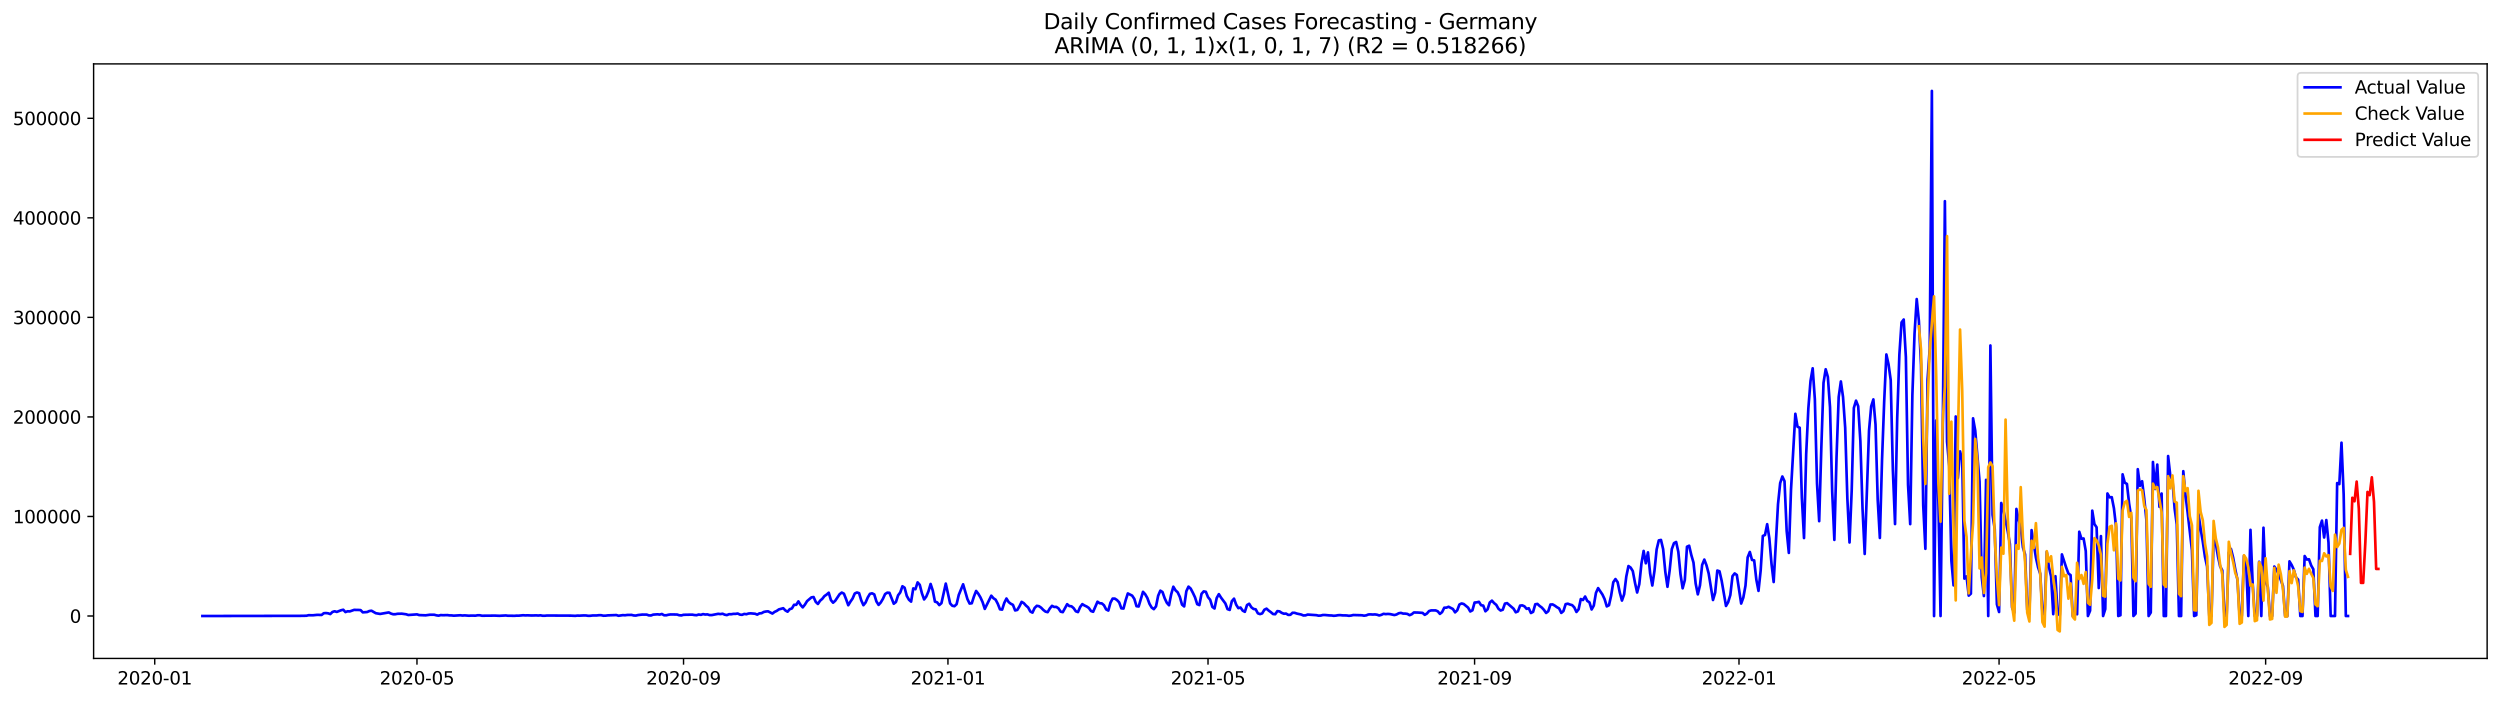 <?xml version="1.0" encoding="utf-8" standalone="no"?>
<!DOCTYPE svg PUBLIC "-//W3C//DTD SVG 1.1//EN"
  "http://www.w3.org/Graphics/SVG/1.1/DTD/svg11.dtd">
<svg xmlns:xlink="http://www.w3.org/1999/xlink" width="1398.775pt" height="392.274pt" viewBox="0 0 1398.775 392.274" xmlns="http://www.w3.org/2000/svg" version="1.1">
 <defs>
  <style type="text/css">*{stroke-linejoin: round; stroke-linecap: butt}</style>
 </defs>
 <g id="figure_1">
  <g id="patch_1">
   <path d="M 0 392.274 
L 1398.775 392.274 
L 1398.775 0 
L 0 0 
z
" style="fill: #ffffff"/>
  </g>
  <g id="axes_1">
   <g id="patch_2">
    <path d="M 52.375 368.396 
L 1391.575 368.396 
L 1391.575 35.755 
L 52.375 35.755 
z
" style="fill: #ffffff"/>
   </g>
   <g id="matplotlib.axis_1">
    <g id="xtick_1">
     <g id="line2d_1">
      <defs>
       <path id="m0ada99f291" d="M 0 0 
L 0 3.5 
" style="stroke: #000000; stroke-width: 0.8"/>
      </defs>
      <g>
       <use xlink:href="#m0ada99f291" x="86.57" y="368.396" style="stroke: #000000; stroke-width: 0.8"/>
      </g>
     </g>
     <g id="text_1">
      <!-- 2020-01 -->
      <g transform="translate(65.679 382.994)scale(0.1 -0.1)">
       <defs>
        <path id="DejaVuSans-32" d="M 1228 531 
L 3431 531 
L 3431 0 
L 469 0 
L 469 531 
Q 828 903 1448 1529 
Q 2069 2156 2228 2338 
Q 2531 2678 2651 2914 
Q 2772 3150 2772 3378 
Q 2772 3750 2511 3984 
Q 2250 4219 1831 4219 
Q 1534 4219 1204 4116 
Q 875 4013 500 3803 
L 500 4441 
Q 881 4594 1212 4672 
Q 1544 4750 1819 4750 
Q 2544 4750 2975 4387 
Q 3406 4025 3406 3419 
Q 3406 3131 3298 2873 
Q 3191 2616 2906 2266 
Q 2828 2175 2409 1742 
Q 1991 1309 1228 531 
z
" transform="scale(0.016)"/>
        <path id="DejaVuSans-30" d="M 2034 4250 
Q 1547 4250 1301 3770 
Q 1056 3291 1056 2328 
Q 1056 1369 1301 889 
Q 1547 409 2034 409 
Q 2525 409 2770 889 
Q 3016 1369 3016 2328 
Q 3016 3291 2770 3770 
Q 2525 4250 2034 4250 
z
M 2034 4750 
Q 2819 4750 3233 4129 
Q 3647 3509 3647 2328 
Q 3647 1150 3233 529 
Q 2819 -91 2034 -91 
Q 1250 -91 836 529 
Q 422 1150 422 2328 
Q 422 3509 836 4129 
Q 1250 4750 2034 4750 
z
" transform="scale(0.016)"/>
        <path id="DejaVuSans-2d" d="M 313 2009 
L 1997 2009 
L 1997 1497 
L 313 1497 
L 313 2009 
z
" transform="scale(0.016)"/>
        <path id="DejaVuSans-31" d="M 794 531 
L 1825 531 
L 1825 4091 
L 703 3866 
L 703 4441 
L 1819 4666 
L 2450 4666 
L 2450 531 
L 3481 531 
L 3481 0 
L 794 0 
L 794 531 
z
" transform="scale(0.016)"/>
       </defs>
       <use xlink:href="#DejaVuSans-32"/>
       <use xlink:href="#DejaVuSans-30" x="63.623"/>
       <use xlink:href="#DejaVuSans-32" x="127.246"/>
       <use xlink:href="#DejaVuSans-30" x="190.869"/>
       <use xlink:href="#DejaVuSans-2d" x="254.492"/>
       <use xlink:href="#DejaVuSans-30" x="290.576"/>
       <use xlink:href="#DejaVuSans-31" x="354.199"/>
      </g>
     </g>
    </g>
    <g id="xtick_2">
     <g id="line2d_2">
      <g>
       <use xlink:href="#m0ada99f291" x="233.296" y="368.396" style="stroke: #000000; stroke-width: 0.8"/>
      </g>
     </g>
     <g id="text_2">
      <!-- 2020-05 -->
      <g transform="translate(212.404 382.994)scale(0.1 -0.1)">
       <defs>
        <path id="DejaVuSans-35" d="M 691 4666 
L 3169 4666 
L 3169 4134 
L 1269 4134 
L 1269 2991 
Q 1406 3038 1543 3061 
Q 1681 3084 1819 3084 
Q 2600 3084 3056 2656 
Q 3513 2228 3513 1497 
Q 3513 744 3044 326 
Q 2575 -91 1722 -91 
Q 1428 -91 1123 -41 
Q 819 9 494 109 
L 494 744 
Q 775 591 1075 516 
Q 1375 441 1709 441 
Q 2250 441 2565 725 
Q 2881 1009 2881 1497 
Q 2881 1984 2565 2268 
Q 2250 2553 1709 2553 
Q 1456 2553 1204 2497 
Q 953 2441 691 2322 
L 691 4666 
z
" transform="scale(0.016)"/>
       </defs>
       <use xlink:href="#DejaVuSans-32"/>
       <use xlink:href="#DejaVuSans-30" x="63.623"/>
       <use xlink:href="#DejaVuSans-32" x="127.246"/>
       <use xlink:href="#DejaVuSans-30" x="190.869"/>
       <use xlink:href="#DejaVuSans-2d" x="254.492"/>
       <use xlink:href="#DejaVuSans-30" x="290.576"/>
       <use xlink:href="#DejaVuSans-35" x="354.199"/>
      </g>
     </g>
    </g>
    <g id="xtick_3">
     <g id="line2d_3">
      <g>
       <use xlink:href="#m0ada99f291" x="382.446" y="368.396" style="stroke: #000000; stroke-width: 0.8"/>
      </g>
     </g>
     <g id="text_3">
      <!-- 2020-09 -->
      <g transform="translate(361.554 382.994)scale(0.1 -0.1)">
       <defs>
        <path id="DejaVuSans-39" d="M 703 97 
L 703 672 
Q 941 559 1184 500 
Q 1428 441 1663 441 
Q 2288 441 2617 861 
Q 2947 1281 2994 2138 
Q 2813 1869 2534 1725 
Q 2256 1581 1919 1581 
Q 1219 1581 811 2004 
Q 403 2428 403 3163 
Q 403 3881 828 4315 
Q 1253 4750 1959 4750 
Q 2769 4750 3195 4129 
Q 3622 3509 3622 2328 
Q 3622 1225 3098 567 
Q 2575 -91 1691 -91 
Q 1453 -91 1209 -44 
Q 966 3 703 97 
z
M 1959 2075 
Q 2384 2075 2632 2365 
Q 2881 2656 2881 3163 
Q 2881 3666 2632 3958 
Q 2384 4250 1959 4250 
Q 1534 4250 1286 3958 
Q 1038 3666 1038 3163 
Q 1038 2656 1286 2365 
Q 1534 2075 1959 2075 
z
" transform="scale(0.016)"/>
       </defs>
       <use xlink:href="#DejaVuSans-32"/>
       <use xlink:href="#DejaVuSans-30" x="63.623"/>
       <use xlink:href="#DejaVuSans-32" x="127.246"/>
       <use xlink:href="#DejaVuSans-30" x="190.869"/>
       <use xlink:href="#DejaVuSans-2d" x="254.492"/>
       <use xlink:href="#DejaVuSans-30" x="290.576"/>
       <use xlink:href="#DejaVuSans-39" x="354.199"/>
      </g>
     </g>
    </g>
    <g id="xtick_4">
     <g id="line2d_4">
      <g>
       <use xlink:href="#m0ada99f291" x="530.384" y="368.396" style="stroke: #000000; stroke-width: 0.8"/>
      </g>
     </g>
     <g id="text_4">
      <!-- 2021-01 -->
      <g transform="translate(509.492 382.994)scale(0.1 -0.1)">
       <use xlink:href="#DejaVuSans-32"/>
       <use xlink:href="#DejaVuSans-30" x="63.623"/>
       <use xlink:href="#DejaVuSans-32" x="127.246"/>
       <use xlink:href="#DejaVuSans-31" x="190.869"/>
       <use xlink:href="#DejaVuSans-2d" x="254.492"/>
       <use xlink:href="#DejaVuSans-30" x="290.576"/>
       <use xlink:href="#DejaVuSans-31" x="354.199"/>
      </g>
     </g>
    </g>
    <g id="xtick_5">
     <g id="line2d_5">
      <g>
       <use xlink:href="#m0ada99f291" x="675.896" y="368.396" style="stroke: #000000; stroke-width: 0.8"/>
      </g>
     </g>
     <g id="text_5">
      <!-- 2021-05 -->
      <g transform="translate(655.005 382.994)scale(0.1 -0.1)">
       <use xlink:href="#DejaVuSans-32"/>
       <use xlink:href="#DejaVuSans-30" x="63.623"/>
       <use xlink:href="#DejaVuSans-32" x="127.246"/>
       <use xlink:href="#DejaVuSans-31" x="190.869"/>
       <use xlink:href="#DejaVuSans-2d" x="254.492"/>
       <use xlink:href="#DejaVuSans-30" x="290.576"/>
       <use xlink:href="#DejaVuSans-35" x="354.199"/>
      </g>
     </g>
    </g>
    <g id="xtick_6">
     <g id="line2d_6">
      <g>
       <use xlink:href="#m0ada99f291" x="825.046" y="368.396" style="stroke: #000000; stroke-width: 0.8"/>
      </g>
     </g>
     <g id="text_6">
      <!-- 2021-09 -->
      <g transform="translate(804.155 382.994)scale(0.1 -0.1)">
       <use xlink:href="#DejaVuSans-32"/>
       <use xlink:href="#DejaVuSans-30" x="63.623"/>
       <use xlink:href="#DejaVuSans-32" x="127.246"/>
       <use xlink:href="#DejaVuSans-31" x="190.869"/>
       <use xlink:href="#DejaVuSans-2d" x="254.492"/>
       <use xlink:href="#DejaVuSans-30" x="290.576"/>
       <use xlink:href="#DejaVuSans-39" x="354.199"/>
      </g>
     </g>
    </g>
    <g id="xtick_7">
     <g id="line2d_7">
      <g>
       <use xlink:href="#m0ada99f291" x="972.984" y="368.396" style="stroke: #000000; stroke-width: 0.8"/>
      </g>
     </g>
     <g id="text_7">
      <!-- 2022-01 -->
      <g transform="translate(952.093 382.994)scale(0.1 -0.1)">
       <use xlink:href="#DejaVuSans-32"/>
       <use xlink:href="#DejaVuSans-30" x="63.623"/>
       <use xlink:href="#DejaVuSans-32" x="127.246"/>
       <use xlink:href="#DejaVuSans-32" x="190.869"/>
       <use xlink:href="#DejaVuSans-2d" x="254.492"/>
       <use xlink:href="#DejaVuSans-30" x="290.576"/>
       <use xlink:href="#DejaVuSans-31" x="354.199"/>
      </g>
     </g>
    </g>
    <g id="xtick_8">
     <g id="line2d_8">
      <g>
       <use xlink:href="#m0ada99f291" x="1118.497" y="368.396" style="stroke: #000000; stroke-width: 0.8"/>
      </g>
     </g>
     <g id="text_8">
      <!-- 2022-05 -->
      <g transform="translate(1097.605 382.994)scale(0.1 -0.1)">
       <use xlink:href="#DejaVuSans-32"/>
       <use xlink:href="#DejaVuSans-30" x="63.623"/>
       <use xlink:href="#DejaVuSans-32" x="127.246"/>
       <use xlink:href="#DejaVuSans-32" x="190.869"/>
       <use xlink:href="#DejaVuSans-2d" x="254.492"/>
       <use xlink:href="#DejaVuSans-30" x="290.576"/>
       <use xlink:href="#DejaVuSans-35" x="354.199"/>
      </g>
     </g>
    </g>
    <g id="xtick_9">
     <g id="line2d_9">
      <g>
       <use xlink:href="#m0ada99f291" x="1267.647" y="368.396" style="stroke: #000000; stroke-width: 0.8"/>
      </g>
     </g>
     <g id="text_9">
      <!-- 2022-09 -->
      <g transform="translate(1246.755 382.994)scale(0.1 -0.1)">
       <use xlink:href="#DejaVuSans-32"/>
       <use xlink:href="#DejaVuSans-30" x="63.623"/>
       <use xlink:href="#DejaVuSans-32" x="127.246"/>
       <use xlink:href="#DejaVuSans-32" x="190.869"/>
       <use xlink:href="#DejaVuSans-2d" x="254.492"/>
       <use xlink:href="#DejaVuSans-30" x="290.576"/>
       <use xlink:href="#DejaVuSans-39" x="354.199"/>
      </g>
     </g>
    </g>
   </g>
   <g id="matplotlib.axis_2">
    <g id="ytick_1">
     <g id="line2d_10">
      <defs>
       <path id="m640b6d08a0" d="M 0 0 
L -3.5 0 
" style="stroke: #000000; stroke-width: 0.8"/>
      </defs>
      <g>
       <use xlink:href="#m640b6d08a0" x="52.375" y="344.663" style="stroke: #000000; stroke-width: 0.8"/>
      </g>
     </g>
     <g id="text_10">
      <!-- 0 -->
      <g transform="translate(39.013 348.462)scale(0.1 -0.1)">
       <use xlink:href="#DejaVuSans-30"/>
      </g>
     </g>
    </g>
    <g id="ytick_2">
     <g id="line2d_11">
      <g>
       <use xlink:href="#m640b6d08a0" x="52.375" y="288.967" style="stroke: #000000; stroke-width: 0.8"/>
      </g>
     </g>
     <g id="text_11">
      <!-- 100000 -->
      <g transform="translate(7.2 292.767)scale(0.1 -0.1)">
       <use xlink:href="#DejaVuSans-31"/>
       <use xlink:href="#DejaVuSans-30" x="63.623"/>
       <use xlink:href="#DejaVuSans-30" x="127.246"/>
       <use xlink:href="#DejaVuSans-30" x="190.869"/>
       <use xlink:href="#DejaVuSans-30" x="254.492"/>
       <use xlink:href="#DejaVuSans-30" x="318.115"/>
      </g>
     </g>
    </g>
    <g id="ytick_3">
     <g id="line2d_12">
      <g>
       <use xlink:href="#m640b6d08a0" x="52.375" y="233.272" style="stroke: #000000; stroke-width: 0.8"/>
      </g>
     </g>
     <g id="text_12">
      <!-- 200000 -->
      <g transform="translate(7.2 237.071)scale(0.1 -0.1)">
       <use xlink:href="#DejaVuSans-32"/>
       <use xlink:href="#DejaVuSans-30" x="63.623"/>
       <use xlink:href="#DejaVuSans-30" x="127.246"/>
       <use xlink:href="#DejaVuSans-30" x="190.869"/>
       <use xlink:href="#DejaVuSans-30" x="254.492"/>
       <use xlink:href="#DejaVuSans-30" x="318.115"/>
      </g>
     </g>
    </g>
    <g id="ytick_4">
     <g id="line2d_13">
      <g>
       <use xlink:href="#m640b6d08a0" x="52.375" y="177.576" style="stroke: #000000; stroke-width: 0.8"/>
      </g>
     </g>
     <g id="text_13">
      <!-- 300000 -->
      <g transform="translate(7.2 181.375)scale(0.1 -0.1)">
       <defs>
        <path id="DejaVuSans-33" d="M 2597 2516 
Q 3050 2419 3304 2112 
Q 3559 1806 3559 1356 
Q 3559 666 3084 287 
Q 2609 -91 1734 -91 
Q 1441 -91 1130 -33 
Q 819 25 488 141 
L 488 750 
Q 750 597 1062 519 
Q 1375 441 1716 441 
Q 2309 441 2620 675 
Q 2931 909 2931 1356 
Q 2931 1769 2642 2001 
Q 2353 2234 1838 2234 
L 1294 2234 
L 1294 2753 
L 1863 2753 
Q 2328 2753 2575 2939 
Q 2822 3125 2822 3475 
Q 2822 3834 2567 4026 
Q 2313 4219 1838 4219 
Q 1578 4219 1281 4162 
Q 984 4106 628 3988 
L 628 4550 
Q 988 4650 1302 4700 
Q 1616 4750 1894 4750 
Q 2613 4750 3031 4423 
Q 3450 4097 3450 3541 
Q 3450 3153 3228 2886 
Q 3006 2619 2597 2516 
z
" transform="scale(0.016)"/>
       </defs>
       <use xlink:href="#DejaVuSans-33"/>
       <use xlink:href="#DejaVuSans-30" x="63.623"/>
       <use xlink:href="#DejaVuSans-30" x="127.246"/>
       <use xlink:href="#DejaVuSans-30" x="190.869"/>
       <use xlink:href="#DejaVuSans-30" x="254.492"/>
       <use xlink:href="#DejaVuSans-30" x="318.115"/>
      </g>
     </g>
    </g>
    <g id="ytick_5">
     <g id="line2d_14">
      <g>
       <use xlink:href="#m640b6d08a0" x="52.375" y="121.88" style="stroke: #000000; stroke-width: 0.8"/>
      </g>
     </g>
     <g id="text_14">
      <!-- 400000 -->
      <g transform="translate(7.2 125.679)scale(0.1 -0.1)">
       <defs>
        <path id="DejaVuSans-34" d="M 2419 4116 
L 825 1625 
L 2419 1625 
L 2419 4116 
z
M 2253 4666 
L 3047 4666 
L 3047 1625 
L 3713 1625 
L 3713 1100 
L 3047 1100 
L 3047 0 
L 2419 0 
L 2419 1100 
L 313 1100 
L 313 1709 
L 2253 4666 
z
" transform="scale(0.016)"/>
       </defs>
       <use xlink:href="#DejaVuSans-34"/>
       <use xlink:href="#DejaVuSans-30" x="63.623"/>
       <use xlink:href="#DejaVuSans-30" x="127.246"/>
       <use xlink:href="#DejaVuSans-30" x="190.869"/>
       <use xlink:href="#DejaVuSans-30" x="254.492"/>
       <use xlink:href="#DejaVuSans-30" x="318.115"/>
      </g>
     </g>
    </g>
    <g id="ytick_6">
     <g id="line2d_15">
      <g>
       <use xlink:href="#m640b6d08a0" x="52.375" y="66.185" style="stroke: #000000; stroke-width: 0.8"/>
      </g>
     </g>
     <g id="text_15">
      <!-- 500000 -->
      <g transform="translate(7.2 69.984)scale(0.1 -0.1)">
       <use xlink:href="#DejaVuSans-35"/>
       <use xlink:href="#DejaVuSans-30" x="63.623"/>
       <use xlink:href="#DejaVuSans-30" x="127.246"/>
       <use xlink:href="#DejaVuSans-30" x="190.869"/>
       <use xlink:href="#DejaVuSans-30" x="254.492"/>
       <use xlink:href="#DejaVuSans-30" x="318.115"/>
      </g>
     </g>
    </g>
   </g>
   <g id="line2d_16">
    <path d="M 113.248 344.663 
L 167.815 344.572 
L 171.453 344.512 
L 172.665 344.216 
L 175.091 344.255 
L 177.516 344.009 
L 179.941 344.083 
L 181.154 343.103 
L 182.366 343.016 
L 183.579 343.156 
L 184.791 343.578 
L 186.004 342.401 
L 187.217 342.01 
L 188.429 342.369 
L 190.854 341.444 
L 192.067 341.158 
L 193.28 342.455 
L 194.492 342.017 
L 195.705 342.093 
L 198.13 341.234 
L 200.555 341.276 
L 201.768 341.357 
L 202.98 342.615 
L 205.406 342.433 
L 206.618 341.893 
L 207.831 341.698 
L 210.256 343.092 
L 212.681 343.503 
L 217.532 342.653 
L 218.744 343.294 
L 219.957 343.674 
L 221.169 343.669 
L 222.382 343.417 
L 224.807 343.361 
L 227.233 343.696 
L 228.445 344.096 
L 233.296 343.75 
L 234.508 344.137 
L 238.146 344.281 
L 240.571 343.948 
L 242.996 343.966 
L 244.209 344.292 
L 245.422 344.464 
L 246.634 344.143 
L 247.847 344.219 
L 250.272 344.154 
L 251.485 344.318 
L 252.697 344.338 
L 253.91 344.473 
L 257.548 344.248 
L 258.76 344.407 
L 259.973 344.308 
L 262.398 344.502 
L 263.611 344.422 
L 266.036 344.466 
L 267.248 344.25 
L 268.461 344.252 
L 269.674 344.504 
L 276.949 344.436 
L 279.374 344.544 
L 283.012 344.354 
L 284.225 344.519 
L 286.65 344.525 
L 287.863 344.556 
L 289.075 344.452 
L 290.288 344.471 
L 292.713 344.234 
L 293.926 344.328 
L 295.138 344.28 
L 297.564 344.383 
L 299.989 344.312 
L 301.201 344.397 
L 302.414 344.28 
L 303.627 344.52 
L 304.839 344.517 
L 306.052 344.386 
L 315.753 344.442 
L 319.39 344.452 
L 321.816 344.574 
L 323.028 344.434 
L 324.241 344.468 
L 326.666 344.338 
L 327.879 344.368 
L 329.091 344.55 
L 330.304 344.524 
L 331.516 344.372 
L 333.942 344.346 
L 335.154 344.209 
L 336.367 344.228 
L 337.579 344.493 
L 338.792 344.474 
L 340.005 344.31 
L 344.855 344.131 
L 346.068 344.529 
L 348.493 344.173 
L 349.706 344.25 
L 350.918 344.081 
L 353.343 344.038 
L 354.556 344.354 
L 355.769 344.42 
L 356.981 344.125 
L 359.406 343.858 
L 361.832 343.875 
L 363.044 344.315 
L 364.257 344.351 
L 365.469 343.889 
L 367.895 343.712 
L 369.107 343.868 
L 370.32 343.53 
L 371.532 344.227 
L 372.745 344.267 
L 373.958 343.951 
L 375.17 343.785 
L 378.808 343.839 
L 380.021 344.226 
L 381.233 344.323 
L 382.446 343.985 
L 387.296 343.896 
L 388.509 344.113 
L 389.721 344.21 
L 390.934 343.828 
L 392.147 344.008 
L 393.359 343.609 
L 394.572 343.836 
L 395.784 343.755 
L 396.997 344.135 
L 398.21 344.147 
L 401.848 343.441 
L 403.06 343.596 
L 404.273 343.384 
L 405.485 343.914 
L 406.698 344.149 
L 407.911 343.649 
L 409.123 343.678 
L 410.336 343.469 
L 411.548 343.464 
L 412.761 343.267 
L 413.974 343.878 
L 415.186 343.999 
L 416.399 343.5 
L 417.611 343.662 
L 418.824 343.269 
L 420.037 343.174 
L 422.462 343.394 
L 423.674 343.893 
L 424.887 343.193 
L 426.1 343.088 
L 427.312 342.403 
L 428.525 342.148 
L 429.737 342.034 
L 432.163 343.289 
L 433.375 342.367 
L 434.588 341.805 
L 435.8 340.966 
L 438.226 340.302 
L 439.438 341.551 
L 440.651 342.254 
L 441.863 340.838 
L 443.076 340.433 
L 444.289 338.377 
L 445.501 338.402 
L 446.714 336.468 
L 447.926 338.438 
L 449.139 339.826 
L 450.352 338.309 
L 451.564 336.329 
L 453.989 334.258 
L 455.202 334.048 
L 456.415 336.767 
L 457.627 337.925 
L 458.84 336.113 
L 460.053 335.076 
L 461.265 333.529 
L 462.478 332.685 
L 463.69 331.631 
L 464.903 335.742 
L 466.116 337.22 
L 467.328 336.124 
L 469.753 332.485 
L 470.966 331.551 
L 472.179 332.153 
L 473.391 335.224 
L 474.604 338.634 
L 475.816 336.632 
L 477.029 334.882 
L 478.242 332.071 
L 479.454 331.492 
L 480.667 331.873 
L 481.879 335.896 
L 483.092 338.612 
L 484.305 337.114 
L 485.517 334.285 
L 486.73 332.261 
L 487.942 331.961 
L 489.155 332.58 
L 490.368 336.525 
L 491.58 338.442 
L 492.793 337.086 
L 494.005 335.044 
L 495.218 332.384 
L 496.431 331.603 
L 497.643 331.676 
L 500.068 337.795 
L 501.281 336.836 
L 502.494 333.07 
L 503.706 331.475 
L 504.919 328.024 
L 506.131 328.824 
L 507.344 333.412 
L 508.557 335.55 
L 509.769 336.625 
L 510.982 329.22 
L 512.194 329.668 
L 513.407 325.851 
L 514.62 327.23 
L 515.832 331.981 
L 517.045 335.394 
L 518.258 333.787 
L 519.47 330.884 
L 520.683 326.732 
L 521.895 330.442 
L 523.108 336.612 
L 524.321 337.002 
L 525.533 338.55 
L 526.746 337.483 
L 529.171 326.533 
L 531.596 337.595 
L 532.809 338.918 
L 534.021 339.179 
L 535.234 338.037 
L 536.447 332.835 
L 538.872 326.924 
L 541.297 335.225 
L 542.51 337.703 
L 543.722 337.533 
L 544.935 333.747 
L 546.147 330.648 
L 547.36 332.205 
L 548.573 334.26 
L 549.785 336.931 
L 550.998 340.686 
L 553.423 335.766 
L 554.636 333.302 
L 555.848 334.715 
L 557.061 335.519 
L 558.273 337.836 
L 559.486 340.915 
L 560.699 341.092 
L 561.911 337.312 
L 563.124 334.887 
L 564.336 336.853 
L 565.549 337.801 
L 566.762 338.43 
L 567.974 341.54 
L 569.187 341.258 
L 570.399 339.258 
L 571.612 336.748 
L 572.825 337.474 
L 574.037 338.823 
L 575.25 339.864 
L 576.463 342.137 
L 577.675 342.781 
L 578.888 340.167 
L 580.1 338.961 
L 581.313 339.171 
L 582.526 340.01 
L 583.738 341.258 
L 584.951 342.198 
L 586.163 342.515 
L 587.376 340.455 
L 588.589 338.978 
L 589.801 339.587 
L 591.014 339.559 
L 592.226 340.388 
L 593.439 342.23 
L 594.652 342.5 
L 597.077 338.052 
L 598.289 339.095 
L 599.502 339.226 
L 600.715 340.269 
L 601.927 342.027 
L 603.14 342.467 
L 604.352 339.64 
L 605.565 338.029 
L 606.778 338.77 
L 607.99 339.34 
L 609.203 340.15 
L 610.415 341.872 
L 611.628 342.295 
L 614.053 336.667 
L 615.266 337.515 
L 616.478 337.604 
L 617.691 338.653 
L 618.904 340.985 
L 620.116 341.611 
L 621.329 337.18 
L 622.541 334.914 
L 623.754 334.926 
L 624.967 335.733 
L 626.179 337.014 
L 627.392 340.369 
L 628.604 340.494 
L 629.817 335.856 
L 631.03 332.044 
L 633.455 333.261 
L 634.668 335.097 
L 635.88 339.165 
L 637.093 339.345 
L 639.518 331.129 
L 640.731 332.472 
L 641.943 334.566 
L 643.156 337.87 
L 644.368 339.931 
L 645.581 340.828 
L 646.794 339.273 
L 648.006 333.297 
L 649.219 330.481 
L 650.431 331.242 
L 651.644 334.719 
L 652.857 337.286 
L 654.069 338.642 
L 655.282 332.581 
L 656.494 328.274 
L 657.707 330.276 
L 658.92 331.405 
L 660.132 333.978 
L 661.345 338.293 
L 662.557 339.311 
L 663.77 330.804 
L 664.983 328.223 
L 666.195 329.323 
L 667.408 331.635 
L 668.62 334.207 
L 669.833 338.031 
L 671.046 338.55 
L 672.258 332.281 
L 673.471 330.886 
L 674.683 331.113 
L 675.896 334.117 
L 677.109 335.59 
L 678.321 339.561 
L 679.534 340.467 
L 680.746 334.619 
L 681.959 332.436 
L 683.172 334.368 
L 685.597 337.614 
L 686.809 340.808 
L 688.022 341.252 
L 689.235 336.359 
L 690.447 334.961 
L 691.66 338.349 
L 692.873 340.266 
L 694.085 339.929 
L 695.298 341.649 
L 696.51 342.319 
L 697.723 338.514 
L 698.936 337.814 
L 700.148 339.779 
L 701.361 340.719 
L 702.573 340.924 
L 703.786 343.169 
L 704.999 343.599 
L 706.211 343.2 
L 707.424 341.147 
L 708.636 340.553 
L 709.849 341.641 
L 711.062 342.518 
L 712.274 343.561 
L 713.487 343.669 
L 714.699 341.924 
L 715.912 342.079 
L 717.125 342.9 
L 718.337 343.385 
L 719.55 343.304 
L 720.762 344.041 
L 721.975 343.992 
L 723.188 342.851 
L 724.4 342.888 
L 725.613 343.304 
L 728.038 343.834 
L 729.251 344.357 
L 730.463 344.3 
L 731.676 343.853 
L 736.526 344.194 
L 737.739 344.47 
L 738.951 344.41 
L 740.164 344.097 
L 741.377 344.102 
L 743.802 344.333 
L 745.014 344.363 
L 746.227 344.541 
L 747.44 344.438 
L 748.652 344.213 
L 749.865 344.166 
L 751.077 344.302 
L 753.503 344.352 
L 754.715 344.545 
L 755.928 344.418 
L 757.141 344.114 
L 761.991 344.248 
L 763.204 344.483 
L 764.416 344.303 
L 765.629 343.801 
L 766.841 343.748 
L 768.054 343.852 
L 769.267 343.767 
L 770.479 343.943 
L 771.692 344.359 
L 772.904 344.004 
L 774.117 343.436 
L 775.33 343.61 
L 776.542 343.5 
L 777.755 343.594 
L 780.18 344.129 
L 781.393 343.802 
L 782.605 343.121 
L 783.818 342.913 
L 785.03 343.296 
L 786.243 343.326 
L 787.456 343.495 
L 788.668 344.191 
L 789.881 343.679 
L 791.093 342.674 
L 793.519 342.743 
L 795.944 342.921 
L 797.156 344.004 
L 798.369 343.282 
L 799.582 341.88 
L 800.794 341.523 
L 803.219 341.52 
L 804.432 342.03 
L 805.645 343.479 
L 806.857 342.484 
L 808.07 340.027 
L 809.282 339.985 
L 810.495 339.494 
L 812.92 340.736 
L 814.133 342.62 
L 815.346 341.462 
L 816.558 338.224 
L 817.771 337.631 
L 818.983 337.963 
L 821.409 339.976 
L 822.621 342.124 
L 823.834 341.46 
L 825.046 337.127 
L 826.259 337.024 
L 827.472 336.726 
L 828.684 338.628 
L 829.897 338.841 
L 831.109 342.018 
L 832.322 340.917 
L 833.535 337.108 
L 834.747 336.069 
L 835.96 337.44 
L 837.172 338.417 
L 838.385 340.572 
L 839.598 341.594 
L 840.81 341.14 
L 842.023 337.726 
L 843.235 337.464 
L 846.873 340.577 
L 848.086 342.582 
L 849.298 342.065 
L 850.511 338.841 
L 851.724 338.706 
L 852.936 339.245 
L 854.149 340.647 
L 855.361 340.333 
L 856.574 342.98 
L 857.787 342.34 
L 858.999 338.102 
L 860.212 337.896 
L 861.424 339.028 
L 862.637 339.919 
L 863.85 341.23 
L 865.062 342.943 
L 866.275 341.99 
L 867.487 338.232 
L 868.7 338.178 
L 869.913 338.854 
L 871.125 339.732 
L 872.338 340.423 
L 873.551 342.93 
L 874.763 341.894 
L 875.976 338.034 
L 877.188 337.767 
L 878.401 338.248 
L 879.614 338.565 
L 880.826 339.827 
L 882.039 342.404 
L 883.251 340.892 
L 884.464 335.186 
L 885.677 335.709 
L 886.889 333.762 
L 888.102 336.228 
L 889.314 337.015 
L 890.527 341.002 
L 891.74 338.83 
L 892.952 331.735 
L 894.165 329.048 
L 896.59 332.664 
L 897.803 335.258 
L 899.015 339.284 
L 900.228 338.641 
L 901.44 333.302 
L 902.653 325.755 
L 903.866 323.989 
L 905.078 325.725 
L 906.291 331.551 
L 907.503 336.023 
L 908.716 332.504 
L 909.929 322.565 
L 911.141 316.706 
L 912.354 317.573 
L 913.566 319.555 
L 914.779 326.006 
L 915.992 331.515 
L 917.204 326.814 
L 918.417 315.241 
L 919.629 308.254 
L 920.842 315.161 
L 922.055 309.06 
L 923.267 320.866 
L 924.48 327.596 
L 925.692 319.418 
L 926.905 307.411 
L 928.118 302.356 
L 929.33 302.104 
L 930.543 307.277 
L 931.756 319.934 
L 932.968 328.309 
L 934.181 319.181 
L 935.393 307.243 
L 936.606 303.889 
L 937.819 303.252 
L 939.031 308.734 
L 940.244 321.24 
L 941.456 329.16 
L 942.669 324.58 
L 943.882 305.898 
L 945.094 305.336 
L 946.307 310.528 
L 947.519 314.756 
L 948.732 326.481 
L 949.945 332.553 
L 951.157 327.496 
L 952.37 316.091 
L 953.582 313.096 
L 954.795 316.276 
L 956.008 320.818 
L 958.433 335.704 
L 959.645 331.615 
L 960.858 319.233 
L 962.071 319.641 
L 963.283 324.929 
L 965.708 339.038 
L 966.921 336.917 
L 968.134 332.922 
L 969.346 322.361 
L 970.559 320.842 
L 971.771 321.694 
L 974.197 337.693 
L 975.409 334.349 
L 976.622 327.642 
L 977.834 311.852 
L 979.047 308.828 
L 980.26 313.287 
L 981.472 313.535 
L 982.685 324.305 
L 983.897 330.597 
L 985.11 319.216 
L 986.323 299.867 
L 987.535 299.317 
L 988.748 293.299 
L 989.961 301.208 
L 991.173 315.421 
L 992.386 325.646 
L 994.811 282.104 
L 996.024 270.289 
L 997.236 266.6 
L 998.449 269.217 
L 999.661 297.077 
L 1000.874 309.356 
L 1002.087 273.955 
L 1004.512 231.525 
L 1005.724 238.759 
L 1006.937 239.306 
L 1008.15 278.402 
L 1009.362 301.043 
L 1010.575 254.095 
L 1011.787 228.539 
L 1013 213.154 
L 1014.213 206.071 
L 1015.425 223.349 
L 1016.638 270.491 
L 1017.85 291.603 
L 1019.063 250.219 
L 1020.276 214.196 
L 1021.488 206.615 
L 1022.701 210.898 
L 1023.913 227.82 
L 1025.126 274.954 
L 1026.339 302.075 
L 1027.551 255.986 
L 1028.764 222.148 
L 1029.976 213.429 
L 1031.189 222.106 
L 1032.402 239.34 
L 1033.614 278.924 
L 1034.827 303.522 
L 1036.039 274.541 
L 1037.252 228.23 
L 1038.465 224.181 
L 1039.677 227.288 
L 1040.89 246.732 
L 1042.102 284.56 
L 1043.315 309.937 
L 1045.74 240.843 
L 1046.953 227.327 
L 1048.166 223.473 
L 1049.378 237.61 
L 1050.591 279.561 
L 1051.803 300.982 
L 1053.016 257.333 
L 1054.229 224.442 
L 1055.441 198.321 
L 1056.654 203.844 
L 1057.866 212.616 
L 1059.079 263.009 
L 1060.292 293.212 
L 1061.504 233.891 
L 1062.717 198.41 
L 1063.929 180.399 
L 1065.142 178.776 
L 1066.355 199.721 
L 1067.567 271.261 
L 1068.78 293.248 
L 1069.992 220.974 
L 1071.205 186.637 
L 1072.418 167.335 
L 1073.63 179.526 
L 1074.843 204.295 
L 1076.055 282.716 
L 1077.268 307.068 
L 1078.481 212.468 
L 1079.693 195.133 
L 1080.906 50.876 
L 1082.118 344.694 
L 1083.331 235.245 
L 1084.544 280.512 
L 1085.756 344.663 
L 1086.969 244.19 
L 1088.181 112.571 
L 1089.394 247.049 
L 1090.607 260.744 
L 1091.819 313.768 
L 1093.032 327.515 
L 1094.244 233.025 
L 1095.457 267.44 
L 1096.67 252.56 
L 1097.882 257.297 
L 1099.095 323.739 
L 1100.307 322.505 
L 1101.52 333.255 
L 1102.733 332.141 
L 1103.945 234.061 
L 1105.158 240.888 
L 1107.583 269.43 
L 1108.796 322.842 
L 1110.008 333.477 
L 1111.221 268.472 
L 1112.434 344.663 
L 1113.646 193.302 
L 1114.859 288.071 
L 1116.071 296.042 
L 1117.284 338.137 
L 1118.497 342.417 
L 1119.709 281.436 
L 1120.922 285.274 
L 1123.347 297.281 
L 1124.56 304.422 
L 1125.772 339.936 
L 1126.985 342.797 
L 1128.197 284.752 
L 1129.41 290.633 
L 1130.623 295.116 
L 1131.835 306.234 
L 1133.048 310.21 
L 1134.26 341.237 
L 1135.473 343.379 
L 1136.686 296.624 
L 1139.111 311.959 
L 1140.323 317.422 
L 1141.536 321.062 
L 1142.749 342.534 
L 1143.961 343.97 
L 1145.174 308.774 
L 1146.386 317.294 
L 1147.599 322.549 
L 1148.812 343.632 
L 1150.024 322.398 
L 1151.237 343.152 
L 1152.449 344.242 
L 1153.662 310.193 
L 1156.087 317.649 
L 1157.3 320.885 
L 1158.512 321.779 
L 1159.725 344.663 
L 1160.938 342.783 
L 1162.15 343.688 
L 1163.363 297.514 
L 1164.576 301.423 
L 1165.788 301.288 
L 1167.001 308.273 
L 1168.213 344.663 
L 1169.426 341.668 
L 1170.639 285.715 
L 1171.851 293.231 
L 1173.064 295.015 
L 1174.276 329.002 
L 1175.489 299.959 
L 1176.702 344.662 
L 1177.914 340.797 
L 1179.127 276.103 
L 1180.339 278.256 
L 1181.552 278.185 
L 1182.765 284.406 
L 1183.977 294.907 
L 1185.19 344.662 
L 1186.402 344.218 
L 1187.615 265.392 
L 1188.828 270.059 
L 1190.04 270.771 
L 1191.253 281.672 
L 1192.465 289.709 
L 1193.678 344.662 
L 1194.891 343.346 
L 1196.103 262.518 
L 1197.316 271.853 
L 1198.528 269.25 
L 1199.741 279.091 
L 1200.954 291.24 
L 1202.166 344.663 
L 1203.379 342.716 
L 1204.591 258.486 
L 1205.804 273.589 
L 1207.017 259.923 
L 1208.229 283.568 
L 1209.442 276.132 
L 1210.654 344.663 
L 1211.867 344.663 
L 1213.08 255.165 
L 1214.292 266.133 
L 1215.505 268.569 
L 1216.717 284.612 
L 1217.93 293.418 
L 1219.143 344.662 
L 1220.355 344.663 
L 1221.568 263.641 
L 1222.781 276.837 
L 1223.993 286.669 
L 1226.418 307.902 
L 1227.631 344.662 
L 1228.844 344.183 
L 1230.056 287.465 
L 1231.269 295.828 
L 1232.481 303.089 
L 1233.694 311.521 
L 1234.907 317.033 
L 1236.119 344.663 
L 1237.332 344.659 
L 1238.544 300.832 
L 1239.757 304.152 
L 1240.97 311.308 
L 1242.182 316.905 
L 1243.395 319.122 
L 1244.607 344.663 
L 1245.82 344.665 
L 1247.033 309.16 
L 1248.245 307.13 
L 1249.458 311.978 
L 1250.67 318.64 
L 1251.883 324.448 
L 1253.096 344.663 
L 1254.308 344.636 
L 1255.521 311.017 
L 1256.733 315.178 
L 1257.946 344.663 
L 1259.159 296.462 
L 1260.371 326.158 
L 1261.584 344.662 
L 1262.796 344.662 
L 1264.009 314.307 
L 1265.222 344.663 
L 1266.434 295.261 
L 1267.647 325.765 
L 1268.859 328.319 
L 1270.072 344.663 
L 1271.285 344.663 
L 1272.497 316.977 
L 1273.71 318.767 
L 1274.922 321.239 
L 1277.348 327.862 
L 1278.56 344.663 
L 1279.773 344.663 
L 1280.986 314.069 
L 1282.198 316.092 
L 1283.411 318.757 
L 1284.623 323.081 
L 1285.836 324.271 
L 1287.049 344.662 
L 1288.261 344.663 
L 1289.474 311.114 
L 1290.686 313.075 
L 1291.899 312.929 
L 1293.112 316.37 
L 1294.324 318.506 
L 1295.537 344.663 
L 1296.749 344.663 
L 1297.962 294.937 
L 1299.175 291.3 
L 1300.387 300.74 
L 1301.6 290.991 
L 1302.812 303.528 
L 1304.025 344.663 
L 1306.45 344.663 
L 1307.663 270.291 
L 1308.875 270.87 
L 1310.088 247.69 
L 1311.301 276.567 
L 1312.513 344.663 
L 1313.726 344.663 
L 1313.726 344.663 
" clip-path="url(#p757828f529)" style="fill: none; stroke: #0000ff; stroke-width: 1.5; stroke-linecap: square"/>
   </g>
   <g id="line2d_17">
    <path d="M 1073.63 182.615 
L 1074.843 195.749 
L 1076.055 245.217 
L 1077.268 270.778 
L 1078.481 226.393 
L 1079.693 195.881 
L 1082.118 165.826 
L 1083.331 210.405 
L 1084.544 270.534 
L 1085.756 291.887 
L 1086.969 236.021 
L 1088.181 216.275 
L 1089.394 132.111 
L 1090.607 276.211 
L 1091.819 235.926 
L 1093.032 294.19 
L 1094.244 335.928 
L 1095.457 246.82 
L 1096.67 184.394 
L 1097.882 218.633 
L 1099.095 291.406 
L 1100.307 300.426 
L 1101.52 331.968 
L 1102.733 310.03 
L 1103.945 292.561 
L 1105.158 245.588 
L 1106.371 258.322 
L 1107.583 318.015 
L 1108.796 311.956 
L 1110.008 331.755 
L 1111.221 320.859 
L 1112.434 261.374 
L 1113.646 258.755 
L 1114.859 260.942 
L 1116.071 300.484 
L 1117.284 322.996 
L 1118.497 338.563 
L 1119.709 306.376 
L 1120.922 309.804 
L 1122.134 234.78 
L 1123.347 289.322 
L 1124.56 310.987 
L 1125.772 338.916 
L 1126.985 347.268 
L 1128.197 305.051 
L 1129.41 307.052 
L 1130.623 272.567 
L 1131.835 300.796 
L 1133.048 314.515 
L 1134.26 342.794 
L 1135.473 347.718 
L 1136.686 302.533 
L 1137.898 306.578 
L 1139.111 292.718 
L 1140.323 312.324 
L 1141.536 321.007 
L 1142.749 348.068 
L 1143.961 350.612 
L 1145.174 308.386 
L 1146.386 314.172 
L 1147.599 311.24 
L 1148.812 323.322 
L 1150.024 331.8 
L 1151.237 352.465 
L 1152.449 353.276 
L 1153.662 317.153 
L 1154.875 322.436 
L 1156.087 321.71 
L 1157.3 334.961 
L 1158.512 326.428 
L 1159.725 345.137 
L 1160.938 346.608 
L 1162.15 314.897 
L 1163.363 324.031 
L 1164.576 321.732 
L 1165.788 326.668 
L 1167.001 320.059 
L 1168.213 337.268 
L 1169.426 338.361 
L 1170.639 324.221 
L 1171.851 301.098 
L 1173.064 302.396 
L 1174.276 305.098 
L 1175.489 310.423 
L 1176.702 333.332 
L 1177.914 333.794 
L 1179.127 304.221 
L 1180.339 294.753 
L 1181.552 294.174 
L 1182.765 307.885 
L 1183.977 292.821 
L 1185.19 323.823 
L 1186.402 324.786 
L 1187.615 285.716 
L 1188.828 281.011 
L 1190.04 280.241 
L 1191.253 289.216 
L 1192.465 286.95 
L 1193.678 323.159 
L 1194.891 325.2 
L 1196.103 274.465 
L 1197.316 273.83 
L 1198.528 274.269 
L 1199.741 283.129 
L 1200.954 285.36 
L 1202.166 326.705 
L 1203.379 328.303 
L 1204.591 270.611 
L 1205.804 273.258 
L 1207.017 272.572 
L 1209.442 286.558 
L 1210.654 326.994 
L 1211.867 328.332 
L 1213.08 266.419 
L 1214.292 273.23 
L 1215.505 266.021 
L 1216.717 280.627 
L 1217.93 281.246 
L 1219.143 332.305 
L 1220.355 333.541 
L 1221.568 266.424 
L 1222.781 274.744 
L 1223.993 273.14 
L 1225.206 288.85 
L 1226.418 293.886 
L 1227.631 341.394 
L 1228.844 341.575 
L 1230.056 274.592 
L 1231.269 286.362 
L 1232.481 291.033 
L 1233.694 304.008 
L 1234.907 311.37 
L 1236.119 349.635 
L 1237.332 348.511 
L 1238.544 291.471 
L 1239.757 301.165 
L 1240.97 306.236 
L 1242.182 315.94 
L 1243.395 321.408 
L 1244.607 350.758 
L 1245.82 349.644 
L 1247.033 303.146 
L 1248.245 309.457 
L 1249.458 314.341 
L 1250.67 320.644 
L 1251.883 323.839 
L 1253.096 349.041 
L 1254.308 348.283 
L 1255.521 310.673 
L 1256.733 312.471 
L 1257.946 317.463 
L 1259.159 327.683 
L 1260.371 327.01 
L 1261.584 347.524 
L 1262.796 347.031 
L 1264.009 314.606 
L 1265.222 317.156 
L 1266.434 336.029 
L 1267.647 312.347 
L 1270.072 346.602 
L 1271.285 346.278 
L 1272.497 317.754 
L 1273.71 331.679 
L 1274.922 315.941 
L 1276.135 321.207 
L 1277.348 329.818 
L 1278.56 344.985 
L 1279.773 344.924 
L 1280.986 319.561 
L 1282.198 326.252 
L 1283.411 319.087 
L 1284.623 322.608 
L 1285.836 327.954 
L 1287.049 341.938 
L 1288.261 342.352 
L 1289.474 317.586 
L 1290.686 321.081 
L 1291.899 318.266 
L 1293.112 320.991 
L 1294.324 323.327 
L 1295.537 338.204 
L 1296.749 339.197 
L 1297.962 313.769 
L 1299.175 313.863 
L 1300.387 309.56 
L 1301.6 311.364 
L 1302.812 310.597 
L 1304.025 328.073 
L 1305.238 330.629 
L 1306.45 299.151 
L 1307.663 306.08 
L 1308.875 304.143 
L 1310.088 296.435 
L 1311.301 295.351 
L 1312.513 318.756 
L 1313.726 322.748 
L 1313.726 322.748 
" clip-path="url(#p757828f529)" style="fill: none; stroke: #ffa500; stroke-width: 1.5; stroke-linecap: square"/>
   </g>
   <g id="line2d_18">
    <path d="M 1314.938 309.877 
L 1316.151 278.499 
L 1317.364 280.471 
L 1318.576 269.458 
L 1319.789 284.73 
L 1321.001 326.126 
L 1322.214 326.126 
L 1323.427 303.62 
L 1324.639 275.243 
L 1325.852 277.026 
L 1327.064 267.067 
L 1328.277 280.879 
L 1329.49 318.316 
L 1330.702 318.315 
" clip-path="url(#p757828f529)" style="fill: none; stroke: #ff0000; stroke-width: 1.5; stroke-linecap: square"/>
   </g>
   <g id="patch_3">
    <path d="M 52.375 368.396 
L 52.375 35.755 
" style="fill: none; stroke: #000000; stroke-width: 0.8; stroke-linejoin: miter; stroke-linecap: square"/>
   </g>
   <g id="patch_4">
    <path d="M 1391.575 368.396 
L 1391.575 35.755 
" style="fill: none; stroke: #000000; stroke-width: 0.8; stroke-linejoin: miter; stroke-linecap: square"/>
   </g>
   <g id="patch_5">
    <path d="M 52.375 368.396 
L 1391.575 368.396 
" style="fill: none; stroke: #000000; stroke-width: 0.8; stroke-linejoin: miter; stroke-linecap: square"/>
   </g>
   <g id="patch_6">
    <path d="M 52.375 35.755 
L 1391.575 35.755 
" style="fill: none; stroke: #000000; stroke-width: 0.8; stroke-linejoin: miter; stroke-linecap: square"/>
   </g>
   <g id="text_16">
    <!-- Daily Confirmed Cases Forecasting - Germany -->
    <g transform="translate(583.897 16.318)scale(0.12 -0.12)">
     <defs>
      <path id="DejaVuSans-44" d="M 1259 4147 
L 1259 519 
L 2022 519 
Q 2988 519 3436 956 
Q 3884 1394 3884 2338 
Q 3884 3275 3436 3711 
Q 2988 4147 2022 4147 
L 1259 4147 
z
M 628 4666 
L 1925 4666 
Q 3281 4666 3915 4102 
Q 4550 3538 4550 2338 
Q 4550 1131 3912 565 
Q 3275 0 1925 0 
L 628 0 
L 628 4666 
z
" transform="scale(0.016)"/>
      <path id="DejaVuSans-61" d="M 2194 1759 
Q 1497 1759 1228 1600 
Q 959 1441 959 1056 
Q 959 750 1161 570 
Q 1363 391 1709 391 
Q 2188 391 2477 730 
Q 2766 1069 2766 1631 
L 2766 1759 
L 2194 1759 
z
M 3341 1997 
L 3341 0 
L 2766 0 
L 2766 531 
Q 2569 213 2275 61 
Q 1981 -91 1556 -91 
Q 1019 -91 701 211 
Q 384 513 384 1019 
Q 384 1609 779 1909 
Q 1175 2209 1959 2209 
L 2766 2209 
L 2766 2266 
Q 2766 2663 2505 2880 
Q 2244 3097 1772 3097 
Q 1472 3097 1187 3025 
Q 903 2953 641 2809 
L 641 3341 
Q 956 3463 1253 3523 
Q 1550 3584 1831 3584 
Q 2591 3584 2966 3190 
Q 3341 2797 3341 1997 
z
" transform="scale(0.016)"/>
      <path id="DejaVuSans-69" d="M 603 3500 
L 1178 3500 
L 1178 0 
L 603 0 
L 603 3500 
z
M 603 4863 
L 1178 4863 
L 1178 4134 
L 603 4134 
L 603 4863 
z
" transform="scale(0.016)"/>
      <path id="DejaVuSans-6c" d="M 603 4863 
L 1178 4863 
L 1178 0 
L 603 0 
L 603 4863 
z
" transform="scale(0.016)"/>
      <path id="DejaVuSans-79" d="M 2059 -325 
Q 1816 -950 1584 -1140 
Q 1353 -1331 966 -1331 
L 506 -1331 
L 506 -850 
L 844 -850 
Q 1081 -850 1212 -737 
Q 1344 -625 1503 -206 
L 1606 56 
L 191 3500 
L 800 3500 
L 1894 763 
L 2988 3500 
L 3597 3500 
L 2059 -325 
z
" transform="scale(0.016)"/>
      <path id="DejaVuSans-20" transform="scale(0.016)"/>
      <path id="DejaVuSans-43" d="M 4122 4306 
L 4122 3641 
Q 3803 3938 3442 4084 
Q 3081 4231 2675 4231 
Q 1875 4231 1450 3742 
Q 1025 3253 1025 2328 
Q 1025 1406 1450 917 
Q 1875 428 2675 428 
Q 3081 428 3442 575 
Q 3803 722 4122 1019 
L 4122 359 
Q 3791 134 3420 21 
Q 3050 -91 2638 -91 
Q 1578 -91 968 557 
Q 359 1206 359 2328 
Q 359 3453 968 4101 
Q 1578 4750 2638 4750 
Q 3056 4750 3426 4639 
Q 3797 4528 4122 4306 
z
" transform="scale(0.016)"/>
      <path id="DejaVuSans-6f" d="M 1959 3097 
Q 1497 3097 1228 2736 
Q 959 2375 959 1747 
Q 959 1119 1226 758 
Q 1494 397 1959 397 
Q 2419 397 2687 759 
Q 2956 1122 2956 1747 
Q 2956 2369 2687 2733 
Q 2419 3097 1959 3097 
z
M 1959 3584 
Q 2709 3584 3137 3096 
Q 3566 2609 3566 1747 
Q 3566 888 3137 398 
Q 2709 -91 1959 -91 
Q 1206 -91 779 398 
Q 353 888 353 1747 
Q 353 2609 779 3096 
Q 1206 3584 1959 3584 
z
" transform="scale(0.016)"/>
      <path id="DejaVuSans-6e" d="M 3513 2113 
L 3513 0 
L 2938 0 
L 2938 2094 
Q 2938 2591 2744 2837 
Q 2550 3084 2163 3084 
Q 1697 3084 1428 2787 
Q 1159 2491 1159 1978 
L 1159 0 
L 581 0 
L 581 3500 
L 1159 3500 
L 1159 2956 
Q 1366 3272 1645 3428 
Q 1925 3584 2291 3584 
Q 2894 3584 3203 3211 
Q 3513 2838 3513 2113 
z
" transform="scale(0.016)"/>
      <path id="DejaVuSans-66" d="M 2375 4863 
L 2375 4384 
L 1825 4384 
Q 1516 4384 1395 4259 
Q 1275 4134 1275 3809 
L 1275 3500 
L 2222 3500 
L 2222 3053 
L 1275 3053 
L 1275 0 
L 697 0 
L 697 3053 
L 147 3053 
L 147 3500 
L 697 3500 
L 697 3744 
Q 697 4328 969 4595 
Q 1241 4863 1831 4863 
L 2375 4863 
z
" transform="scale(0.016)"/>
      <path id="DejaVuSans-72" d="M 2631 2963 
Q 2534 3019 2420 3045 
Q 2306 3072 2169 3072 
Q 1681 3072 1420 2755 
Q 1159 2438 1159 1844 
L 1159 0 
L 581 0 
L 581 3500 
L 1159 3500 
L 1159 2956 
Q 1341 3275 1631 3429 
Q 1922 3584 2338 3584 
Q 2397 3584 2469 3576 
Q 2541 3569 2628 3553 
L 2631 2963 
z
" transform="scale(0.016)"/>
      <path id="DejaVuSans-6d" d="M 3328 2828 
Q 3544 3216 3844 3400 
Q 4144 3584 4550 3584 
Q 5097 3584 5394 3201 
Q 5691 2819 5691 2113 
L 5691 0 
L 5113 0 
L 5113 2094 
Q 5113 2597 4934 2840 
Q 4756 3084 4391 3084 
Q 3944 3084 3684 2787 
Q 3425 2491 3425 1978 
L 3425 0 
L 2847 0 
L 2847 2094 
Q 2847 2600 2669 2842 
Q 2491 3084 2119 3084 
Q 1678 3084 1418 2786 
Q 1159 2488 1159 1978 
L 1159 0 
L 581 0 
L 581 3500 
L 1159 3500 
L 1159 2956 
Q 1356 3278 1631 3431 
Q 1906 3584 2284 3584 
Q 2666 3584 2933 3390 
Q 3200 3197 3328 2828 
z
" transform="scale(0.016)"/>
      <path id="DejaVuSans-65" d="M 3597 1894 
L 3597 1613 
L 953 1613 
Q 991 1019 1311 708 
Q 1631 397 2203 397 
Q 2534 397 2845 478 
Q 3156 559 3463 722 
L 3463 178 
Q 3153 47 2828 -22 
Q 2503 -91 2169 -91 
Q 1331 -91 842 396 
Q 353 884 353 1716 
Q 353 2575 817 3079 
Q 1281 3584 2069 3584 
Q 2775 3584 3186 3129 
Q 3597 2675 3597 1894 
z
M 3022 2063 
Q 3016 2534 2758 2815 
Q 2500 3097 2075 3097 
Q 1594 3097 1305 2825 
Q 1016 2553 972 2059 
L 3022 2063 
z
" transform="scale(0.016)"/>
      <path id="DejaVuSans-64" d="M 2906 2969 
L 2906 4863 
L 3481 4863 
L 3481 0 
L 2906 0 
L 2906 525 
Q 2725 213 2448 61 
Q 2172 -91 1784 -91 
Q 1150 -91 751 415 
Q 353 922 353 1747 
Q 353 2572 751 3078 
Q 1150 3584 1784 3584 
Q 2172 3584 2448 3432 
Q 2725 3281 2906 2969 
z
M 947 1747 
Q 947 1113 1208 752 
Q 1469 391 1925 391 
Q 2381 391 2643 752 
Q 2906 1113 2906 1747 
Q 2906 2381 2643 2742 
Q 2381 3103 1925 3103 
Q 1469 3103 1208 2742 
Q 947 2381 947 1747 
z
" transform="scale(0.016)"/>
      <path id="DejaVuSans-73" d="M 2834 3397 
L 2834 2853 
Q 2591 2978 2328 3040 
Q 2066 3103 1784 3103 
Q 1356 3103 1142 2972 
Q 928 2841 928 2578 
Q 928 2378 1081 2264 
Q 1234 2150 1697 2047 
L 1894 2003 
Q 2506 1872 2764 1633 
Q 3022 1394 3022 966 
Q 3022 478 2636 193 
Q 2250 -91 1575 -91 
Q 1294 -91 989 -36 
Q 684 19 347 128 
L 347 722 
Q 666 556 975 473 
Q 1284 391 1588 391 
Q 1994 391 2212 530 
Q 2431 669 2431 922 
Q 2431 1156 2273 1281 
Q 2116 1406 1581 1522 
L 1381 1569 
Q 847 1681 609 1914 
Q 372 2147 372 2553 
Q 372 3047 722 3315 
Q 1072 3584 1716 3584 
Q 2034 3584 2315 3537 
Q 2597 3491 2834 3397 
z
" transform="scale(0.016)"/>
      <path id="DejaVuSans-46" d="M 628 4666 
L 3309 4666 
L 3309 4134 
L 1259 4134 
L 1259 2759 
L 3109 2759 
L 3109 2228 
L 1259 2228 
L 1259 0 
L 628 0 
L 628 4666 
z
" transform="scale(0.016)"/>
      <path id="DejaVuSans-63" d="M 3122 3366 
L 3122 2828 
Q 2878 2963 2633 3030 
Q 2388 3097 2138 3097 
Q 1578 3097 1268 2742 
Q 959 2388 959 1747 
Q 959 1106 1268 751 
Q 1578 397 2138 397 
Q 2388 397 2633 464 
Q 2878 531 3122 666 
L 3122 134 
Q 2881 22 2623 -34 
Q 2366 -91 2075 -91 
Q 1284 -91 818 406 
Q 353 903 353 1747 
Q 353 2603 823 3093 
Q 1294 3584 2113 3584 
Q 2378 3584 2631 3529 
Q 2884 3475 3122 3366 
z
" transform="scale(0.016)"/>
      <path id="DejaVuSans-74" d="M 1172 4494 
L 1172 3500 
L 2356 3500 
L 2356 3053 
L 1172 3053 
L 1172 1153 
Q 1172 725 1289 603 
Q 1406 481 1766 481 
L 2356 481 
L 2356 0 
L 1766 0 
Q 1100 0 847 248 
Q 594 497 594 1153 
L 594 3053 
L 172 3053 
L 172 3500 
L 594 3500 
L 594 4494 
L 1172 4494 
z
" transform="scale(0.016)"/>
      <path id="DejaVuSans-67" d="M 2906 1791 
Q 2906 2416 2648 2759 
Q 2391 3103 1925 3103 
Q 1463 3103 1205 2759 
Q 947 2416 947 1791 
Q 947 1169 1205 825 
Q 1463 481 1925 481 
Q 2391 481 2648 825 
Q 2906 1169 2906 1791 
z
M 3481 434 
Q 3481 -459 3084 -895 
Q 2688 -1331 1869 -1331 
Q 1566 -1331 1297 -1286 
Q 1028 -1241 775 -1147 
L 775 -588 
Q 1028 -725 1275 -790 
Q 1522 -856 1778 -856 
Q 2344 -856 2625 -561 
Q 2906 -266 2906 331 
L 2906 616 
Q 2728 306 2450 153 
Q 2172 0 1784 0 
Q 1141 0 747 490 
Q 353 981 353 1791 
Q 353 2603 747 3093 
Q 1141 3584 1784 3584 
Q 2172 3584 2450 3431 
Q 2728 3278 2906 2969 
L 2906 3500 
L 3481 3500 
L 3481 434 
z
" transform="scale(0.016)"/>
      <path id="DejaVuSans-47" d="M 3809 666 
L 3809 1919 
L 2778 1919 
L 2778 2438 
L 4434 2438 
L 4434 434 
Q 4069 175 3628 42 
Q 3188 -91 2688 -91 
Q 1594 -91 976 548 
Q 359 1188 359 2328 
Q 359 3472 976 4111 
Q 1594 4750 2688 4750 
Q 3144 4750 3555 4637 
Q 3966 4525 4313 4306 
L 4313 3634 
Q 3963 3931 3569 4081 
Q 3175 4231 2741 4231 
Q 1884 4231 1454 3753 
Q 1025 3275 1025 2328 
Q 1025 1384 1454 906 
Q 1884 428 2741 428 
Q 3075 428 3337 486 
Q 3600 544 3809 666 
z
" transform="scale(0.016)"/>
     </defs>
     <use xlink:href="#DejaVuSans-44"/>
     <use xlink:href="#DejaVuSans-61" x="77.002"/>
     <use xlink:href="#DejaVuSans-69" x="138.281"/>
     <use xlink:href="#DejaVuSans-6c" x="166.064"/>
     <use xlink:href="#DejaVuSans-79" x="193.848"/>
     <use xlink:href="#DejaVuSans-20" x="253.027"/>
     <use xlink:href="#DejaVuSans-43" x="284.814"/>
     <use xlink:href="#DejaVuSans-6f" x="354.639"/>
     <use xlink:href="#DejaVuSans-6e" x="415.82"/>
     <use xlink:href="#DejaVuSans-66" x="479.199"/>
     <use xlink:href="#DejaVuSans-69" x="514.404"/>
     <use xlink:href="#DejaVuSans-72" x="542.188"/>
     <use xlink:href="#DejaVuSans-6d" x="581.551"/>
     <use xlink:href="#DejaVuSans-65" x="678.963"/>
     <use xlink:href="#DejaVuSans-64" x="740.486"/>
     <use xlink:href="#DejaVuSans-20" x="803.963"/>
     <use xlink:href="#DejaVuSans-43" x="835.75"/>
     <use xlink:href="#DejaVuSans-61" x="905.574"/>
     <use xlink:href="#DejaVuSans-73" x="966.854"/>
     <use xlink:href="#DejaVuSans-65" x="1018.953"/>
     <use xlink:href="#DejaVuSans-73" x="1080.477"/>
     <use xlink:href="#DejaVuSans-20" x="1132.576"/>
     <use xlink:href="#DejaVuSans-46" x="1164.363"/>
     <use xlink:href="#DejaVuSans-6f" x="1218.258"/>
     <use xlink:href="#DejaVuSans-72" x="1279.439"/>
     <use xlink:href="#DejaVuSans-65" x="1318.303"/>
     <use xlink:href="#DejaVuSans-63" x="1379.826"/>
     <use xlink:href="#DejaVuSans-61" x="1434.807"/>
     <use xlink:href="#DejaVuSans-73" x="1496.086"/>
     <use xlink:href="#DejaVuSans-74" x="1548.186"/>
     <use xlink:href="#DejaVuSans-69" x="1587.395"/>
     <use xlink:href="#DejaVuSans-6e" x="1615.178"/>
     <use xlink:href="#DejaVuSans-67" x="1678.557"/>
     <use xlink:href="#DejaVuSans-20" x="1742.033"/>
     <use xlink:href="#DejaVuSans-2d" x="1773.82"/>
     <use xlink:href="#DejaVuSans-20" x="1809.904"/>
     <use xlink:href="#DejaVuSans-47" x="1841.691"/>
     <use xlink:href="#DejaVuSans-65" x="1919.182"/>
     <use xlink:href="#DejaVuSans-72" x="1980.705"/>
     <use xlink:href="#DejaVuSans-6d" x="2020.068"/>
     <use xlink:href="#DejaVuSans-61" x="2117.48"/>
     <use xlink:href="#DejaVuSans-6e" x="2178.76"/>
     <use xlink:href="#DejaVuSans-79" x="2242.139"/>
    </g>
    <!-- ARIMA (0, 1, 1)x(1, 0, 1, 7) (R2 = 0.518266) -->
    <g transform="translate(589.991 29.756)scale(0.12 -0.12)">
     <defs>
      <path id="DejaVuSans-41" d="M 2188 4044 
L 1331 1722 
L 3047 1722 
L 2188 4044 
z
M 1831 4666 
L 2547 4666 
L 4325 0 
L 3669 0 
L 3244 1197 
L 1141 1197 
L 716 0 
L 50 0 
L 1831 4666 
z
" transform="scale(0.016)"/>
      <path id="DejaVuSans-52" d="M 2841 2188 
Q 3044 2119 3236 1894 
Q 3428 1669 3622 1275 
L 4263 0 
L 3584 0 
L 2988 1197 
Q 2756 1666 2539 1819 
Q 2322 1972 1947 1972 
L 1259 1972 
L 1259 0 
L 628 0 
L 628 4666 
L 2053 4666 
Q 2853 4666 3247 4331 
Q 3641 3997 3641 3322 
Q 3641 2881 3436 2590 
Q 3231 2300 2841 2188 
z
M 1259 4147 
L 1259 2491 
L 2053 2491 
Q 2509 2491 2742 2702 
Q 2975 2913 2975 3322 
Q 2975 3731 2742 3939 
Q 2509 4147 2053 4147 
L 1259 4147 
z
" transform="scale(0.016)"/>
      <path id="DejaVuSans-49" d="M 628 4666 
L 1259 4666 
L 1259 0 
L 628 0 
L 628 4666 
z
" transform="scale(0.016)"/>
      <path id="DejaVuSans-4d" d="M 628 4666 
L 1569 4666 
L 2759 1491 
L 3956 4666 
L 4897 4666 
L 4897 0 
L 4281 0 
L 4281 4097 
L 3078 897 
L 2444 897 
L 1241 4097 
L 1241 0 
L 628 0 
L 628 4666 
z
" transform="scale(0.016)"/>
      <path id="DejaVuSans-28" d="M 1984 4856 
Q 1566 4138 1362 3434 
Q 1159 2731 1159 2009 
Q 1159 1288 1364 580 
Q 1569 -128 1984 -844 
L 1484 -844 
Q 1016 -109 783 600 
Q 550 1309 550 2009 
Q 550 2706 781 3412 
Q 1013 4119 1484 4856 
L 1984 4856 
z
" transform="scale(0.016)"/>
      <path id="DejaVuSans-2c" d="M 750 794 
L 1409 794 
L 1409 256 
L 897 -744 
L 494 -744 
L 750 256 
L 750 794 
z
" transform="scale(0.016)"/>
      <path id="DejaVuSans-29" d="M 513 4856 
L 1013 4856 
Q 1481 4119 1714 3412 
Q 1947 2706 1947 2009 
Q 1947 1309 1714 600 
Q 1481 -109 1013 -844 
L 513 -844 
Q 928 -128 1133 580 
Q 1338 1288 1338 2009 
Q 1338 2731 1133 3434 
Q 928 4138 513 4856 
z
" transform="scale(0.016)"/>
      <path id="DejaVuSans-78" d="M 3513 3500 
L 2247 1797 
L 3578 0 
L 2900 0 
L 1881 1375 
L 863 0 
L 184 0 
L 1544 1831 
L 300 3500 
L 978 3500 
L 1906 2253 
L 2834 3500 
L 3513 3500 
z
" transform="scale(0.016)"/>
      <path id="DejaVuSans-37" d="M 525 4666 
L 3525 4666 
L 3525 4397 
L 1831 0 
L 1172 0 
L 2766 4134 
L 525 4134 
L 525 4666 
z
" transform="scale(0.016)"/>
      <path id="DejaVuSans-3d" d="M 678 2906 
L 4684 2906 
L 4684 2381 
L 678 2381 
L 678 2906 
z
M 678 1631 
L 4684 1631 
L 4684 1100 
L 678 1100 
L 678 1631 
z
" transform="scale(0.016)"/>
      <path id="DejaVuSans-2e" d="M 684 794 
L 1344 794 
L 1344 0 
L 684 0 
L 684 794 
z
" transform="scale(0.016)"/>
      <path id="DejaVuSans-38" d="M 2034 2216 
Q 1584 2216 1326 1975 
Q 1069 1734 1069 1313 
Q 1069 891 1326 650 
Q 1584 409 2034 409 
Q 2484 409 2743 651 
Q 3003 894 3003 1313 
Q 3003 1734 2745 1975 
Q 2488 2216 2034 2216 
z
M 1403 2484 
Q 997 2584 770 2862 
Q 544 3141 544 3541 
Q 544 4100 942 4425 
Q 1341 4750 2034 4750 
Q 2731 4750 3128 4425 
Q 3525 4100 3525 3541 
Q 3525 3141 3298 2862 
Q 3072 2584 2669 2484 
Q 3125 2378 3379 2068 
Q 3634 1759 3634 1313 
Q 3634 634 3220 271 
Q 2806 -91 2034 -91 
Q 1263 -91 848 271 
Q 434 634 434 1313 
Q 434 1759 690 2068 
Q 947 2378 1403 2484 
z
M 1172 3481 
Q 1172 3119 1398 2916 
Q 1625 2713 2034 2713 
Q 2441 2713 2670 2916 
Q 2900 3119 2900 3481 
Q 2900 3844 2670 4047 
Q 2441 4250 2034 4250 
Q 1625 4250 1398 4047 
Q 1172 3844 1172 3481 
z
" transform="scale(0.016)"/>
      <path id="DejaVuSans-36" d="M 2113 2584 
Q 1688 2584 1439 2293 
Q 1191 2003 1191 1497 
Q 1191 994 1439 701 
Q 1688 409 2113 409 
Q 2538 409 2786 701 
Q 3034 994 3034 1497 
Q 3034 2003 2786 2293 
Q 2538 2584 2113 2584 
z
M 3366 4563 
L 3366 3988 
Q 3128 4100 2886 4159 
Q 2644 4219 2406 4219 
Q 1781 4219 1451 3797 
Q 1122 3375 1075 2522 
Q 1259 2794 1537 2939 
Q 1816 3084 2150 3084 
Q 2853 3084 3261 2657 
Q 3669 2231 3669 1497 
Q 3669 778 3244 343 
Q 2819 -91 2113 -91 
Q 1303 -91 875 529 
Q 447 1150 447 2328 
Q 447 3434 972 4092 
Q 1497 4750 2381 4750 
Q 2619 4750 2861 4703 
Q 3103 4656 3366 4563 
z
" transform="scale(0.016)"/>
     </defs>
     <use xlink:href="#DejaVuSans-41"/>
     <use xlink:href="#DejaVuSans-52" x="68.408"/>
     <use xlink:href="#DejaVuSans-49" x="137.891"/>
     <use xlink:href="#DejaVuSans-4d" x="167.383"/>
     <use xlink:href="#DejaVuSans-41" x="253.662"/>
     <use xlink:href="#DejaVuSans-20" x="322.07"/>
     <use xlink:href="#DejaVuSans-28" x="353.857"/>
     <use xlink:href="#DejaVuSans-30" x="392.871"/>
     <use xlink:href="#DejaVuSans-2c" x="456.494"/>
     <use xlink:href="#DejaVuSans-20" x="488.281"/>
     <use xlink:href="#DejaVuSans-31" x="520.068"/>
     <use xlink:href="#DejaVuSans-2c" x="583.691"/>
     <use xlink:href="#DejaVuSans-20" x="615.479"/>
     <use xlink:href="#DejaVuSans-31" x="647.266"/>
     <use xlink:href="#DejaVuSans-29" x="710.889"/>
     <use xlink:href="#DejaVuSans-78" x="749.902"/>
     <use xlink:href="#DejaVuSans-28" x="809.082"/>
     <use xlink:href="#DejaVuSans-31" x="848.096"/>
     <use xlink:href="#DejaVuSans-2c" x="911.719"/>
     <use xlink:href="#DejaVuSans-20" x="943.506"/>
     <use xlink:href="#DejaVuSans-30" x="975.293"/>
     <use xlink:href="#DejaVuSans-2c" x="1038.916"/>
     <use xlink:href="#DejaVuSans-20" x="1070.703"/>
     <use xlink:href="#DejaVuSans-31" x="1102.49"/>
     <use xlink:href="#DejaVuSans-2c" x="1166.113"/>
     <use xlink:href="#DejaVuSans-20" x="1197.9"/>
     <use xlink:href="#DejaVuSans-37" x="1229.688"/>
     <use xlink:href="#DejaVuSans-29" x="1293.311"/>
     <use xlink:href="#DejaVuSans-20" x="1332.324"/>
     <use xlink:href="#DejaVuSans-28" x="1364.111"/>
     <use xlink:href="#DejaVuSans-52" x="1403.125"/>
     <use xlink:href="#DejaVuSans-32" x="1472.607"/>
     <use xlink:href="#DejaVuSans-20" x="1536.23"/>
     <use xlink:href="#DejaVuSans-3d" x="1568.018"/>
     <use xlink:href="#DejaVuSans-20" x="1651.807"/>
     <use xlink:href="#DejaVuSans-30" x="1683.594"/>
     <use xlink:href="#DejaVuSans-2e" x="1747.217"/>
     <use xlink:href="#DejaVuSans-35" x="1779.004"/>
     <use xlink:href="#DejaVuSans-31" x="1842.627"/>
     <use xlink:href="#DejaVuSans-38" x="1906.25"/>
     <use xlink:href="#DejaVuSans-32" x="1969.873"/>
     <use xlink:href="#DejaVuSans-36" x="2033.496"/>
     <use xlink:href="#DejaVuSans-36" x="2097.119"/>
     <use xlink:href="#DejaVuSans-29" x="2160.742"/>
    </g>
   </g>
   <g id="legend_1">
    <g id="patch_7">
     <path d="M 1287.495 87.79 
L 1384.575 87.79 
Q 1386.575 87.79 1386.575 85.79 
L 1386.575 42.755 
Q 1386.575 40.755 1384.575 40.755 
L 1287.495 40.755 
Q 1285.495 40.755 1285.495 42.755 
L 1285.495 85.79 
Q 1285.495 87.79 1287.495 87.79 
z
" style="fill: #ffffff; opacity: 0.8; stroke: #cccccc; stroke-linejoin: miter"/>
    </g>
    <g id="line2d_19">
     <path d="M 1289.495 48.854 
L 1299.495 48.854 
L 1309.495 48.854 
" style="fill: none; stroke: #0000ff; stroke-width: 1.5; stroke-linecap: square"/>
    </g>
    <g id="text_17">
     <!-- Actual Value -->
     <g transform="translate(1317.495 52.354)scale(0.1 -0.1)">
      <defs>
       <path id="DejaVuSans-75" d="M 544 1381 
L 544 3500 
L 1119 3500 
L 1119 1403 
Q 1119 906 1312 657 
Q 1506 409 1894 409 
Q 2359 409 2629 706 
Q 2900 1003 2900 1516 
L 2900 3500 
L 3475 3500 
L 3475 0 
L 2900 0 
L 2900 538 
Q 2691 219 2414 64 
Q 2138 -91 1772 -91 
Q 1169 -91 856 284 
Q 544 659 544 1381 
z
M 1991 3584 
L 1991 3584 
z
" transform="scale(0.016)"/>
       <path id="DejaVuSans-56" d="M 1831 0 
L 50 4666 
L 709 4666 
L 2188 738 
L 3669 4666 
L 4325 4666 
L 2547 0 
L 1831 0 
z
" transform="scale(0.016)"/>
      </defs>
      <use xlink:href="#DejaVuSans-41"/>
      <use xlink:href="#DejaVuSans-63" x="66.658"/>
      <use xlink:href="#DejaVuSans-74" x="121.639"/>
      <use xlink:href="#DejaVuSans-75" x="160.848"/>
      <use xlink:href="#DejaVuSans-61" x="224.227"/>
      <use xlink:href="#DejaVuSans-6c" x="285.506"/>
      <use xlink:href="#DejaVuSans-20" x="313.289"/>
      <use xlink:href="#DejaVuSans-56" x="345.076"/>
      <use xlink:href="#DejaVuSans-61" x="405.734"/>
      <use xlink:href="#DejaVuSans-6c" x="467.014"/>
      <use xlink:href="#DejaVuSans-75" x="494.797"/>
      <use xlink:href="#DejaVuSans-65" x="558.176"/>
     </g>
    </g>
    <g id="line2d_20">
     <path d="M 1289.495 63.532 
L 1299.495 63.532 
L 1309.495 63.532 
" style="fill: none; stroke: #ffa500; stroke-width: 1.5; stroke-linecap: square"/>
    </g>
    <g id="text_18">
     <!-- Check Value -->
     <g transform="translate(1317.495 67.032)scale(0.1 -0.1)">
      <defs>
       <path id="DejaVuSans-68" d="M 3513 2113 
L 3513 0 
L 2938 0 
L 2938 2094 
Q 2938 2591 2744 2837 
Q 2550 3084 2163 3084 
Q 1697 3084 1428 2787 
Q 1159 2491 1159 1978 
L 1159 0 
L 581 0 
L 581 4863 
L 1159 4863 
L 1159 2956 
Q 1366 3272 1645 3428 
Q 1925 3584 2291 3584 
Q 2894 3584 3203 3211 
Q 3513 2838 3513 2113 
z
" transform="scale(0.016)"/>
       <path id="DejaVuSans-6b" d="M 581 4863 
L 1159 4863 
L 1159 1991 
L 2875 3500 
L 3609 3500 
L 1753 1863 
L 3688 0 
L 2938 0 
L 1159 1709 
L 1159 0 
L 581 0 
L 581 4863 
z
" transform="scale(0.016)"/>
      </defs>
      <use xlink:href="#DejaVuSans-43"/>
      <use xlink:href="#DejaVuSans-68" x="69.824"/>
      <use xlink:href="#DejaVuSans-65" x="133.203"/>
      <use xlink:href="#DejaVuSans-63" x="194.727"/>
      <use xlink:href="#DejaVuSans-6b" x="249.707"/>
      <use xlink:href="#DejaVuSans-20" x="307.617"/>
      <use xlink:href="#DejaVuSans-56" x="339.404"/>
      <use xlink:href="#DejaVuSans-61" x="400.062"/>
      <use xlink:href="#DejaVuSans-6c" x="461.342"/>
      <use xlink:href="#DejaVuSans-75" x="489.125"/>
      <use xlink:href="#DejaVuSans-65" x="552.504"/>
     </g>
    </g>
    <g id="line2d_21">
     <path d="M 1289.495 78.21 
L 1299.495 78.21 
L 1309.495 78.21 
" style="fill: none; stroke: #ff0000; stroke-width: 1.5; stroke-linecap: square"/>
    </g>
    <g id="text_19">
     <!-- Predict Value -->
     <g transform="translate(1317.495 81.71)scale(0.1 -0.1)">
      <defs>
       <path id="DejaVuSans-50" d="M 1259 4147 
L 1259 2394 
L 2053 2394 
Q 2494 2394 2734 2622 
Q 2975 2850 2975 3272 
Q 2975 3691 2734 3919 
Q 2494 4147 2053 4147 
L 1259 4147 
z
M 628 4666 
L 2053 4666 
Q 2838 4666 3239 4311 
Q 3641 3956 3641 3272 
Q 3641 2581 3239 2228 
Q 2838 1875 2053 1875 
L 1259 1875 
L 1259 0 
L 628 0 
L 628 4666 
z
" transform="scale(0.016)"/>
      </defs>
      <use xlink:href="#DejaVuSans-50"/>
      <use xlink:href="#DejaVuSans-72" x="58.553"/>
      <use xlink:href="#DejaVuSans-65" x="97.416"/>
      <use xlink:href="#DejaVuSans-64" x="158.939"/>
      <use xlink:href="#DejaVuSans-69" x="222.416"/>
      <use xlink:href="#DejaVuSans-63" x="250.199"/>
      <use xlink:href="#DejaVuSans-74" x="305.18"/>
      <use xlink:href="#DejaVuSans-20" x="344.389"/>
      <use xlink:href="#DejaVuSans-56" x="376.176"/>
      <use xlink:href="#DejaVuSans-61" x="436.834"/>
      <use xlink:href="#DejaVuSans-6c" x="498.113"/>
      <use xlink:href="#DejaVuSans-75" x="525.896"/>
      <use xlink:href="#DejaVuSans-65" x="589.275"/>
     </g>
    </g>
   </g>
  </g>
 </g>
 <defs>
  <clipPath id="p757828f529">
   <rect x="52.375" y="35.755" width="1339.2" height="332.64"/>
  </clipPath>
 </defs>
</svg>

